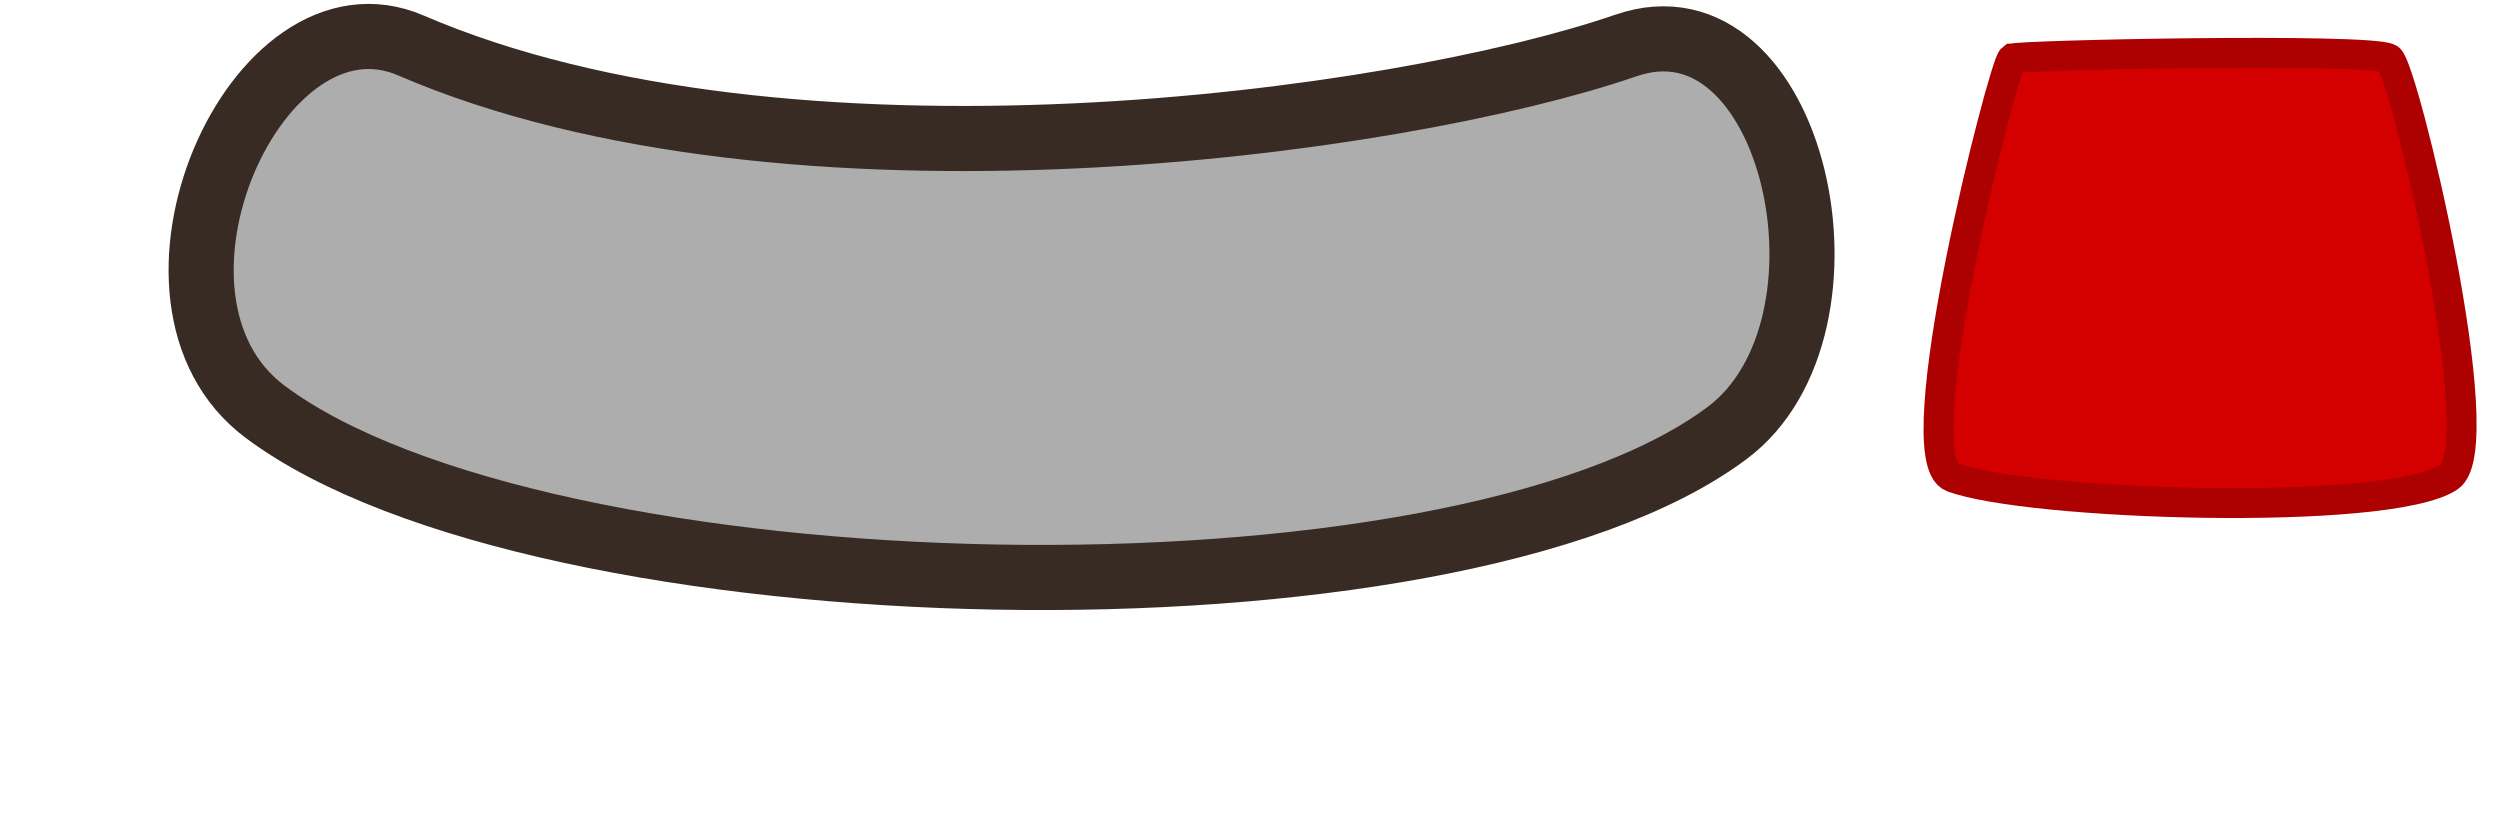<?xml version="1.0" encoding="UTF-8" standalone="no"?>
<!-- Created with Inkscape (http://www.inkscape.org/) -->

<svg
   width="167"
   height="55"
   viewBox="0 0 44.185 14.552"
   version="1.1"
   id="svg12"
   sodipodi:docname="hab1.svg"
   inkscape:version="1.3.2 (091e20e, 2023-11-25, custom)"
   xmlns:inkscape="http://www.inkscape.org/namespaces/inkscape"
   xmlns:sodipodi="http://sodipodi.sourceforge.net/DTD/sodipodi-0.dtd"
   xmlns="http://www.w3.org/2000/svg"
   xmlns:svg="http://www.w3.org/2000/svg">
  <sodipodi:namedview
     id="namedview14"
     pagecolor="#505050"
     bordercolor="#eeeeee"
     borderopacity="1"
     inkscape:showpageshadow="true"
     inkscape:pageopacity="0"
     inkscape:pagecheckerboard="true"
     inkscape:deskcolor="#505050"
     inkscape:document-units="px"
     showgrid="false"
     inkscape:zoom="1.8596909"
     inkscape:cx="-32.263427"
     inkscape:cy="-57.267583"
     inkscape:window-width="1920"
     inkscape:window-height="1017"
     inkscape:window-x="-8"
     inkscape:window-y="-8"
     inkscape:window-maximized="1"
     inkscape:current-layer="layer3">
    <inkscape:page
       x="0"
       y="0"
       width="44.185"
       height="14.552"
       id="page2"
       margin="0"
       bleed="0" />
  </sodipodi:namedview>
  <defs
     id="defs9">
    <linearGradient
       id="linearGradient3009"
       inkscape:swatch="solid">
      <stop
         style="stop-color:#e1c79e;stop-opacity:1;"
         offset="0"
         id="stop3007" />
    </linearGradient>
  </defs>
  <g
     inkscape:label="Réteg 1"
     inkscape:groupmode="layer"
     id="layer1">
    <g
       id="g1"
       transform="translate(0,-26.458)">
      <rect
         style="fill:#161410;stroke:#000000;stroke-width:0.381;stroke-linecap:round;stroke-opacity:0;paint-order:markers stroke fill"
         id="rect1"
         width="26.078"
         height="26.078"
         x="0.19"
         y="0.19" />
      <path
         id="rect201"
         style="fill:#e1c79e;stroke:#000000;stroke-width:0.265"
         d="m 2.777,13.96 c 0.936,-0.311 2.115,-0.466 2.96,-0.003 1.732,0.949 0.424,3.474 1.467,4.29 1.162,0.909 2.286,-1.018 3.462,-0.516 1.419,0.606 3.463,5.101 4.524,5.61 0.584,0.28 1.86,0.564 1.86,0.564 0.477,0.145 0.745,0.646 0.6,1.123 -0.145,0.477 -0.646,0.745 -1.123,0.6 0,0 -1.408,-0.439 -1.992,-0.719 C 13.473,24.4 11.036,18.497 9.366,19.39 8.005,20.118 7.035,19.978 5.843,19.108 4.651,18.237 5.985,15.73 5.224,15.141 4.463,14.552 2.527,15.559 2.527,15.559 2.049,15.712 1.424,15.657 1.406,14.983 1.392,14.484 2.236,14.14 2.777,13.96 Z"
         sodipodi:nodetypes="asssssssssssssa" />
      <path
         id="rect513"
         style="fill:#e1c79e;fill-opacity:1;stroke:#000000;stroke-width:0.265;stroke-dasharray:none;stroke-opacity:1"
         d="m 11.214,20.931 c 0,0 -0.27,-6.342 0.614,-9.331 0.221,-0.748 1.142,-2.043 1.142,-2.043 -0.219,-1.013 -0.17,-1.995 0.076,-2.898 0.246,-0.903 0.689,-1.728 1.259,-2.426 0.285,-0.349 0.601,-2.401 0.939,-2.681 0.339,-0.28 0.7,1.213 1.075,1.014 0.75,-0.397 1.555,-0.62 2.343,-0.62 0.788,0 1.538,0.212 2.22,0.596 0.341,0.192 0.664,-1.308 0.967,-1.035 0.303,0.273 0.585,2.319 0.842,2.663 0.514,0.688 0.944,1.558 1.218,2.418 0.303,0.953 0.446,1.914 0.446,2.968 0,0 1.083,1.269 1.333,2.043 0.955,2.963 0.423,9.331 0.423,9.331 -0.121,3.976 -3.322,5.032 -7.448,5.032 -4.126,0 -7.448,-0.875 -7.448,-5.032 z"
         sodipodi:nodetypes="sasssssssssssassss" />
      <path
         id="rect4252"
         style="fill:#f53499;fill-opacity:1;stroke:#000000;stroke-width:0.265;stroke-dasharray:none"
         d="m 18.442,5.897 h 0.355 c 0.271,0 0.49,0.218 0.49,0.49 0.051,0.724 0.02,1.145 -0.645,1.449 -0.67,-0.28 -0.689,-0.673 -0.689,-1.449 0,-0.271 0.218,-0.49 0.49,-0.49 z"
         sodipodi:nodetypes="sscccs" />
      <rect
         style="fill:#000000;stroke-width:0.12"
         id="rect233"
         width="4.793"
         height="0.159"
         x="14.207"
         y="4.12"
         ry="0.079"
         transform="matrix(0.993,0.119,-0.105,0.994,0,0)" />
      <rect
         style="fill:#000000;stroke-width:0.12"
         id="rect233-3"
         width="4.793"
         height="0.159"
         x="13.306"
         y="7.064"
         ry="0.079"
         transform="matrix(1,-0.02,0.034,0.999,0,0)" />
      <rect
         style="fill:#000000;stroke-width:0.12"
         id="rect233-6"
         width="4.793"
         height="0.159"
         x="12.236"
         y="9.62"
         ry="0.079"
         transform="matrix(0.989,-0.146,0.159,0.987,0,0)" />
      <rect
         style="fill:#000000;stroke-width:0.12"
         id="rect233-7"
         width="4.793"
         height="0.159"
         x="19.453"
         y="4.716"
         ry="0.079"
         transform="matrix(0.993,0.119,-0.105,0.994,0,0)" />
      <rect
         style="fill:#000000;stroke-width:0.12"
         id="rect233-5"
         width="4.793"
         height="0.159"
         x="18.734"
         y="6.595"
         ry="0.079"
         transform="matrix(1,0.006,0.008,1,0,0)" />
      <rect
         style="fill:#000000;stroke-width:0.116"
         id="rect233-35"
         width="4.523"
         height="0.158"
         x="17.683"
         y="9.056"
         ry="0.079"
         transform="matrix(0.989,-0.148,0.145,0.989,0,0)" />
      <g
         id="g4250">
        <path
           id="path1499"
           style="fill:#d9fd05;stroke:#000000;stroke-width:0.265"
           d="m 18.041,5.246 c 0,0.255 -0.567,0.296 -1.175,0.296 -0.608,0 -1.101,-0.207 -1.101,-0.461 0,-0.255 0.493,-0.461 1.101,-0.461 0.608,0 1.175,0.372 1.175,0.627 z"
           sodipodi:nodetypes="cscsc" />
        <ellipse
           style="fill:#000000;fill-opacity:1;stroke:#000000;stroke-width:0;stroke-linecap:butt;stroke-linejoin:miter;stroke-dasharray:none;stroke-dashoffset:0;stroke-opacity:1"
           id="path3950"
           cx="16.927"
           cy="5.102"
           rx="0.128"
           ry="0.291" />
      </g>
      <g
         id="g4246">
        <path
           id="path1499-3"
           style="fill:#d9fd05;stroke:#000000;stroke-width:0.265"
           d="m 19.186,5.198 c 0,0.255 0.567,0.296 1.175,0.296 0.608,0 1.101,-0.207 1.101,-0.461 0,-0.255 -0.493,-0.461 -1.101,-0.461 -0.608,0 -1.175,0.372 -1.175,0.627 z"
           sodipodi:nodetypes="cscsc" />
        <ellipse
           style="fill:#000000;fill-opacity:1;stroke:#000000;stroke-width:0;stroke-linecap:butt;stroke-linejoin:miter;stroke-dasharray:none;stroke-dashoffset:0;stroke-opacity:1"
           id="path3950-6"
           cx="20.272"
           cy="5.033"
           rx="0.128"
           ry="0.291" />
      </g>
    </g>
  </g>
  <g
     inkscape:groupmode="layer"
     id="layer3"
     inkscape:label="Réteg 3">
    <path
       id="rect2"
       style="fill:#adadad;fill-opacity:1;stroke:#382b24;stroke-width:1.151;stroke-linecap:round;stroke-dasharray:none;stroke-opacity:1;paint-order:markers stroke fill"
       d="M 7.263,0.804 C 13.928,3.677 24.707,2.193 28.736,0.804 31.709,-0.222 33.039,5.774 30.525,7.653 25.65,11.298 9.562,10.923 4.686,7.278 2.029,5.292 4.533,-0.374 7.263,0.804 Z"
       sodipodi:nodetypes="sssss" />
    <path
       id="rect4"
       style="fill:#d40000;fill-opacity:1;fill-rule:nonzero;stroke:#ad0000;stroke-width:0.529;stroke-linecap:round;stroke-dasharray:none;stroke-opacity:1;paint-order:markers stroke fill"
       d="m 35.564,1.036 c 0.084,-0.063 6.328,-0.194 6.66,0 0.247,0.144 1.868,6.866 1.058,7.398 -1.085,0.712 -7.467,0.497 -8.777,0 -0.883,-0.335 0.908,-7.286 1.058,-7.398 z"
       sodipodi:nodetypes="sssss" />
  </g>
</svg>
